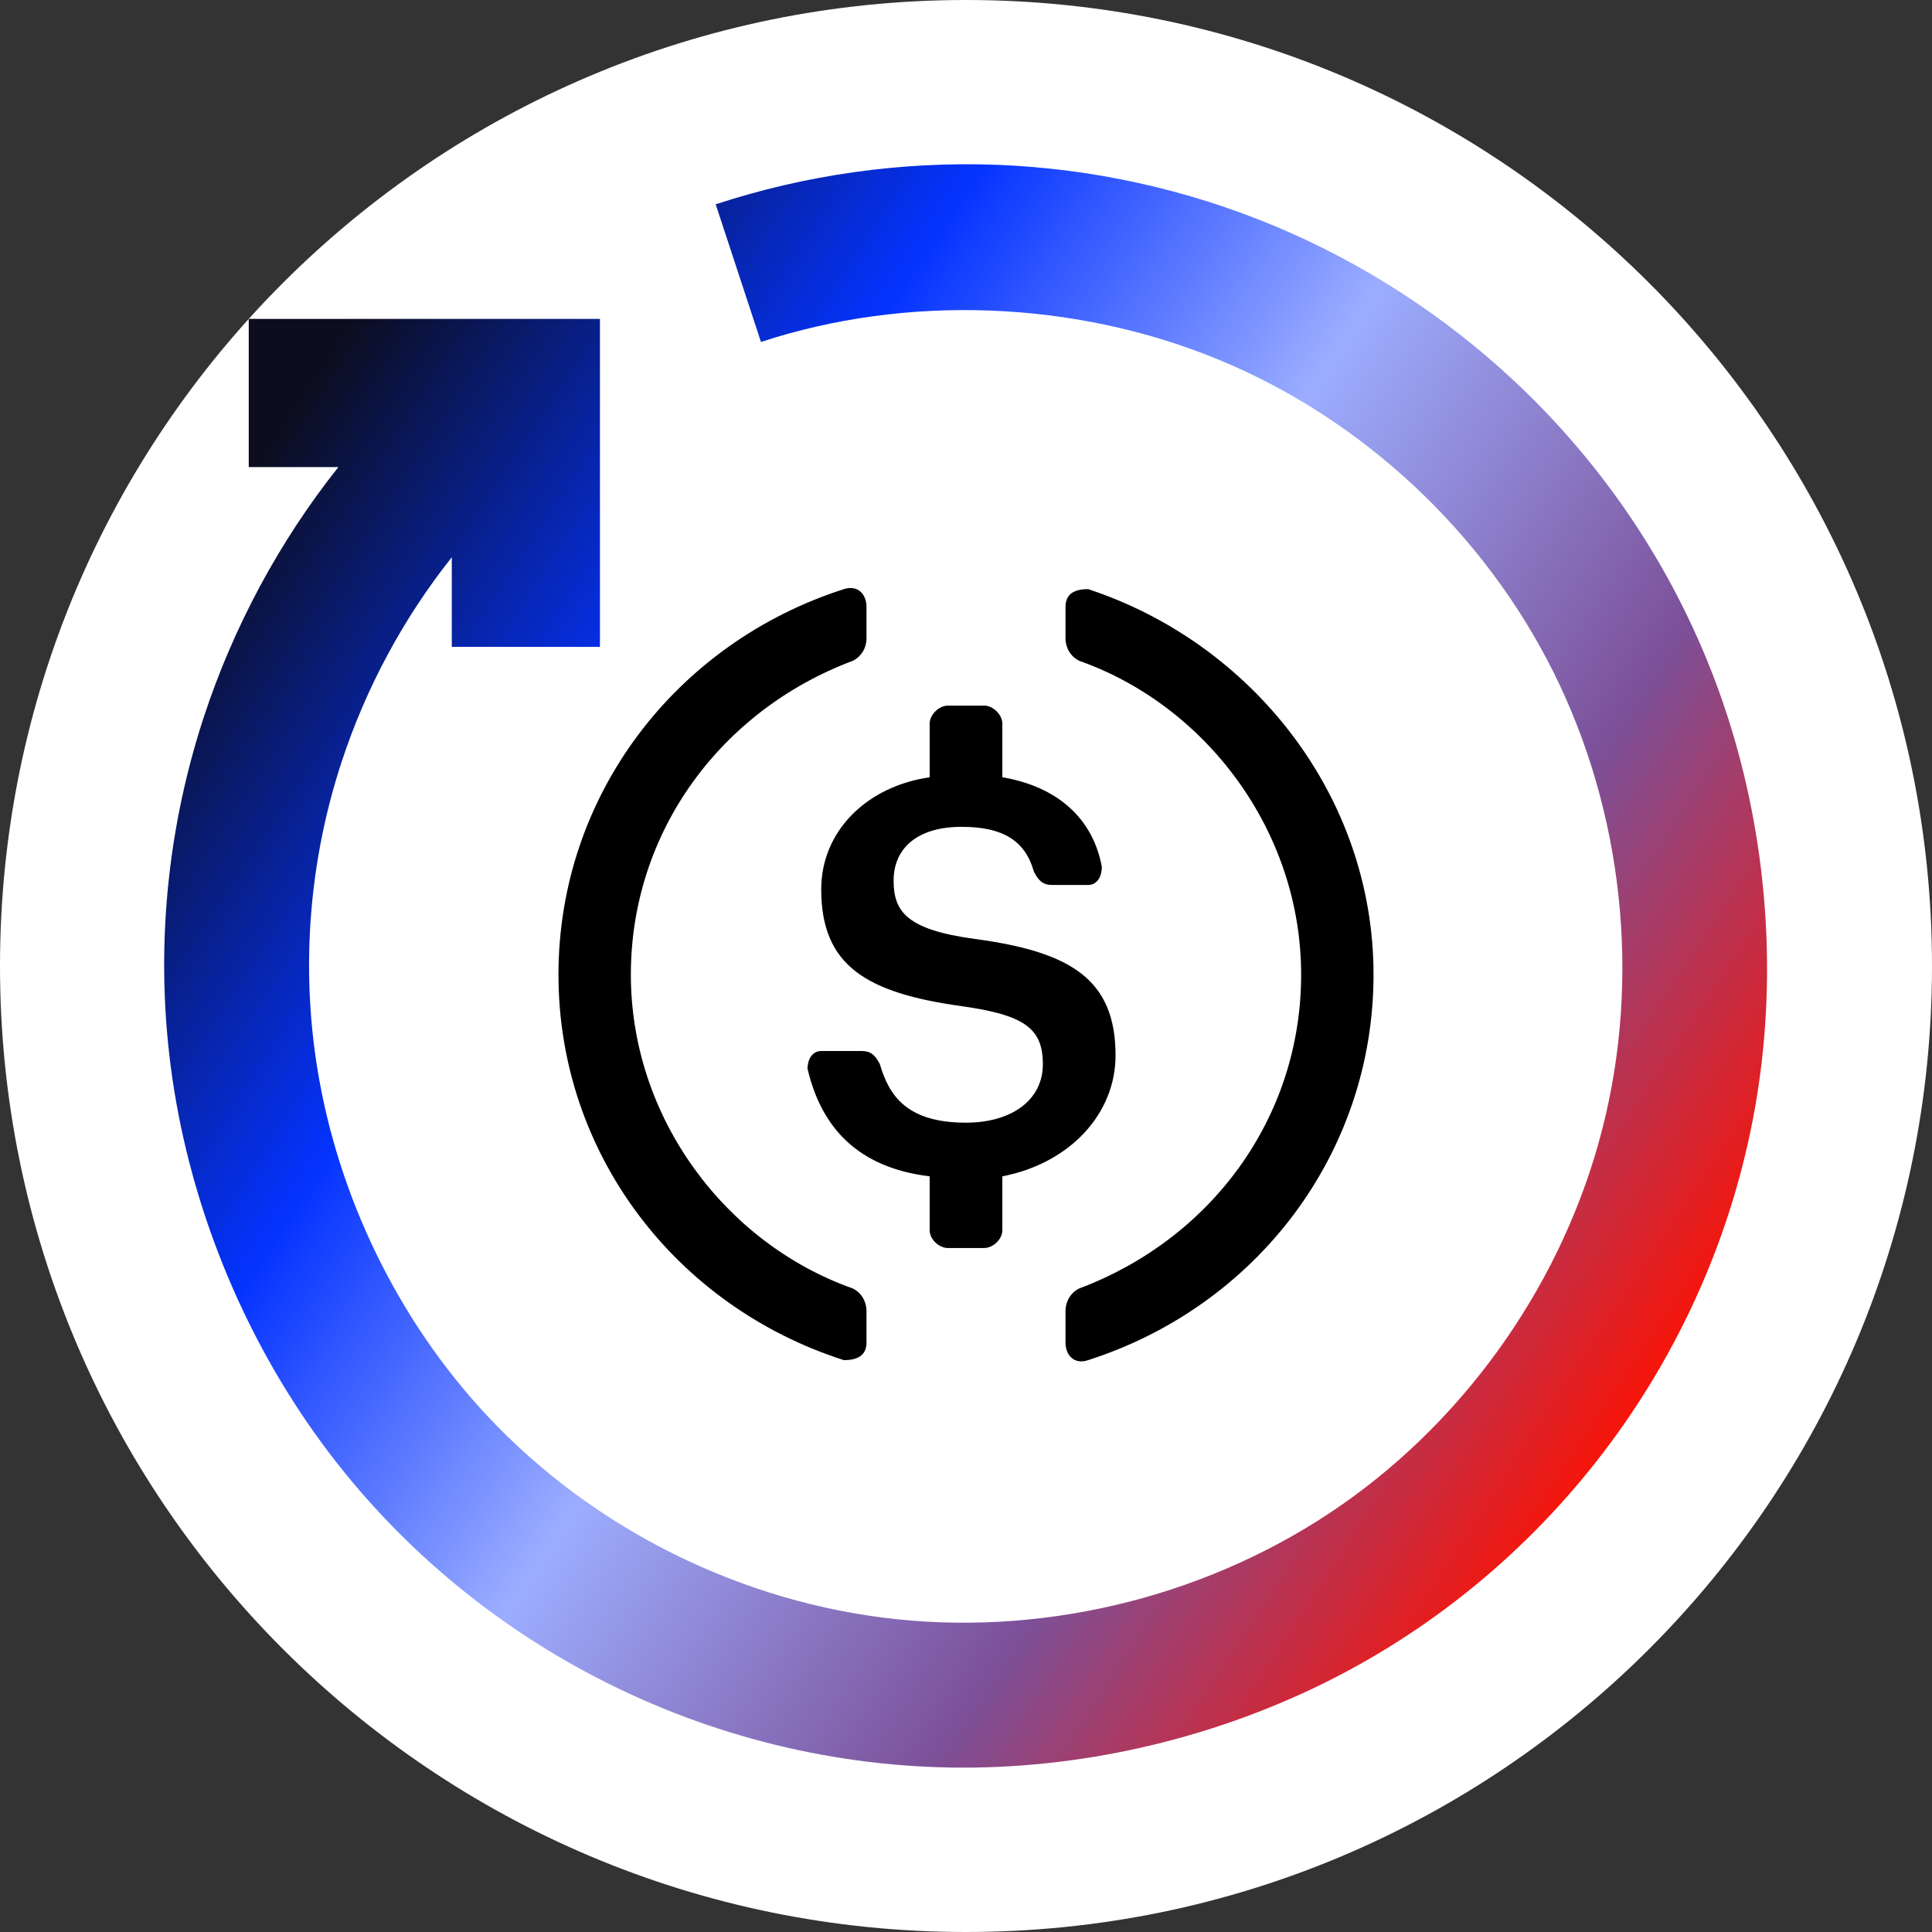 <svg width="32" height="32" viewBox="0 0 32 32" fill="none" xmlns="http://www.w3.org/2000/svg">
<rect x="0" y="0" width="32" height="32" fill="#333333" stroke="none"/>
<path d="M0 16C0 7.163 7.163 0 16 0C24.837 0 32 7.163 32 16C32 24.837 24.837 32 16 32C7.163 32 0 24.837 0 16Z" fill="white"/>
<path fill-rule="evenodd" clip-rule="evenodd" d="M25 16C25 14.822 24.766 13.644 24.315 12.556C23.864 11.468 23.197 10.469 22.364 9.636C21.531 8.803 20.532 8.136 19.444 7.685C18.356 7.234 17.178 7 16 7C14.822 7 13.644 7.234 12.556 7.685C11.468 8.136 10.469 8.803 9.636 9.636C8.803 10.469 8.136 11.468 7.685 12.556C7.234 13.644 7 14.822 7 16C7 17.178 7.234 18.356 7.685 19.444C8.136 20.532 8.803 21.531 9.636 22.364C10.469 23.197 11.468 23.864 12.556 24.315C13.644 24.766 14.822 25 16 25C17.178 25 18.356 24.766 19.444 24.315C20.532 23.864 21.531 23.197 22.364 22.364C23.197 21.531 23.864 20.532 24.315 19.444C24.766 18.356 25 17.178 25 16Z" fill="white"/>
<path fill-rule="evenodd" clip-rule="evenodd" d="M14.352 22.235C14.352 22.455 14.199 22.528 13.977 22.528C11.199 21.639 9.25 19.113 9.25 16.143C9.25 13.172 11.199 10.647 13.977 9.758C14.2 9.686 14.352 9.831 14.352 10.056V10.573C14.352 10.725 14.273 10.871 14.125 10.945C11.949 11.761 10.449 13.769 10.449 16.143C10.449 18.522 12.023 20.598 14.125 21.341C14.273 21.414 14.352 21.566 14.352 21.712V22.235ZM16.602 20.378C16.602 20.525 16.449 20.671 16.301 20.671H15.699C15.551 20.671 15.398 20.525 15.398 20.378V19.484C14.199 19.338 13.602 18.668 13.375 17.701C13.375 17.555 13.449 17.408 13.602 17.408H14.273C14.426 17.408 14.5 17.481 14.574 17.628C14.727 18.151 15.023 18.595 16 18.595C16.75 18.595 17.273 18.224 17.273 17.628C17.273 17.037 16.977 16.812 15.926 16.665C14.351 16.446 13.602 15.996 13.602 14.731C13.602 13.768 14.352 13.026 15.398 12.874V11.985C15.398 11.839 15.551 11.687 15.699 11.687H16.301C16.449 11.687 16.602 11.839 16.602 11.985V12.874C17.5 13.026 18.102 13.544 18.25 14.36C18.25 14.511 18.176 14.658 18.023 14.658H17.426C17.273 14.658 17.199 14.584 17.125 14.438C16.977 13.915 16.602 13.695 15.926 13.695C15.176 13.695 14.801 14.066 14.801 14.584C14.801 15.102 15.023 15.4 16.148 15.552C17.728 15.764 18.477 16.216 18.477 17.481C18.477 18.444 17.727 19.265 16.602 19.484V20.378ZM17.648 22.235C17.648 22.455 17.801 22.606 18.023 22.528C20.801 21.639 22.75 19.113 22.75 16.143C22.75 13.172 20.727 10.647 18.023 9.758C17.801 9.758 17.648 9.831 17.648 10.056V10.573C17.648 10.725 17.727 10.871 17.875 10.945C19.977 11.687 21.551 13.768 21.551 16.143C21.551 18.522 20.051 20.525 17.875 21.341C17.727 21.414 17.648 21.566 17.648 21.712V22.235Z" fill="black"/>
<path fill-rule="evenodd" clip-rule="evenodd" d="M11.854 3.384C13.345 2.894 14.938 2.67 16.516 2.73C18.094 2.791 19.658 3.136 21.113 3.744C22.568 4.352 23.915 5.223 25.067 6.298C26.591 7.719 27.775 9.498 28.485 11.487C29.195 13.476 29.431 15.677 29.157 17.771C28.884 19.866 28.1 21.855 26.914 23.566C25.728 25.277 24.14 26.709 22.274 27.701C20.409 28.692 18.266 29.244 16.154 29.276C14.041 29.308 11.959 28.821 10.095 27.895C8.23 26.97 6.583 25.607 5.332 23.904C4.081 22.201 3.227 20.159 2.888 18.075C2.549 15.991 2.725 13.865 3.374 11.881C3.866 10.382 4.628 8.964 5.605 7.736H4.12V5.282H9.937V10.714H7.483V9.23C6.683 10.236 6.058 11.397 5.656 12.626C5.124 14.251 4.981 15.995 5.256 17.697C5.598 19.814 6.589 21.865 8.066 23.446C9.834 25.336 12.299 26.554 14.866 26.821C17.432 27.087 20.099 26.403 22.217 24.929C24.335 23.454 25.905 21.191 26.542 18.69C27.179 16.19 26.884 13.453 25.735 11.142C24.586 8.832 22.583 6.949 20.189 5.959C17.794 4.969 15.007 4.874 12.604 5.664L11.854 3.384Z" fill="url(#paint0_linear_648_286330)"/>
<defs>
<linearGradient id="paint0_linear_648_286330" x1="4" y1="8" x2="27.504" y2="23.494" gradientUnits="userSpaceOnUse">
<stop stop-color="#0C0D1D"/>
<stop offset="0.26" stop-color="#0433FF"/>
<stop offset="0.495" stop-color="#9CADFF"/>
<stop offset="0.755" stop-color="#7C5098"/>
<stop offset="0.755" stop-color="#7C5098"/>
<stop offset="1" stop-color="#FF1100"/>
</linearGradient>
</defs>
</svg>
